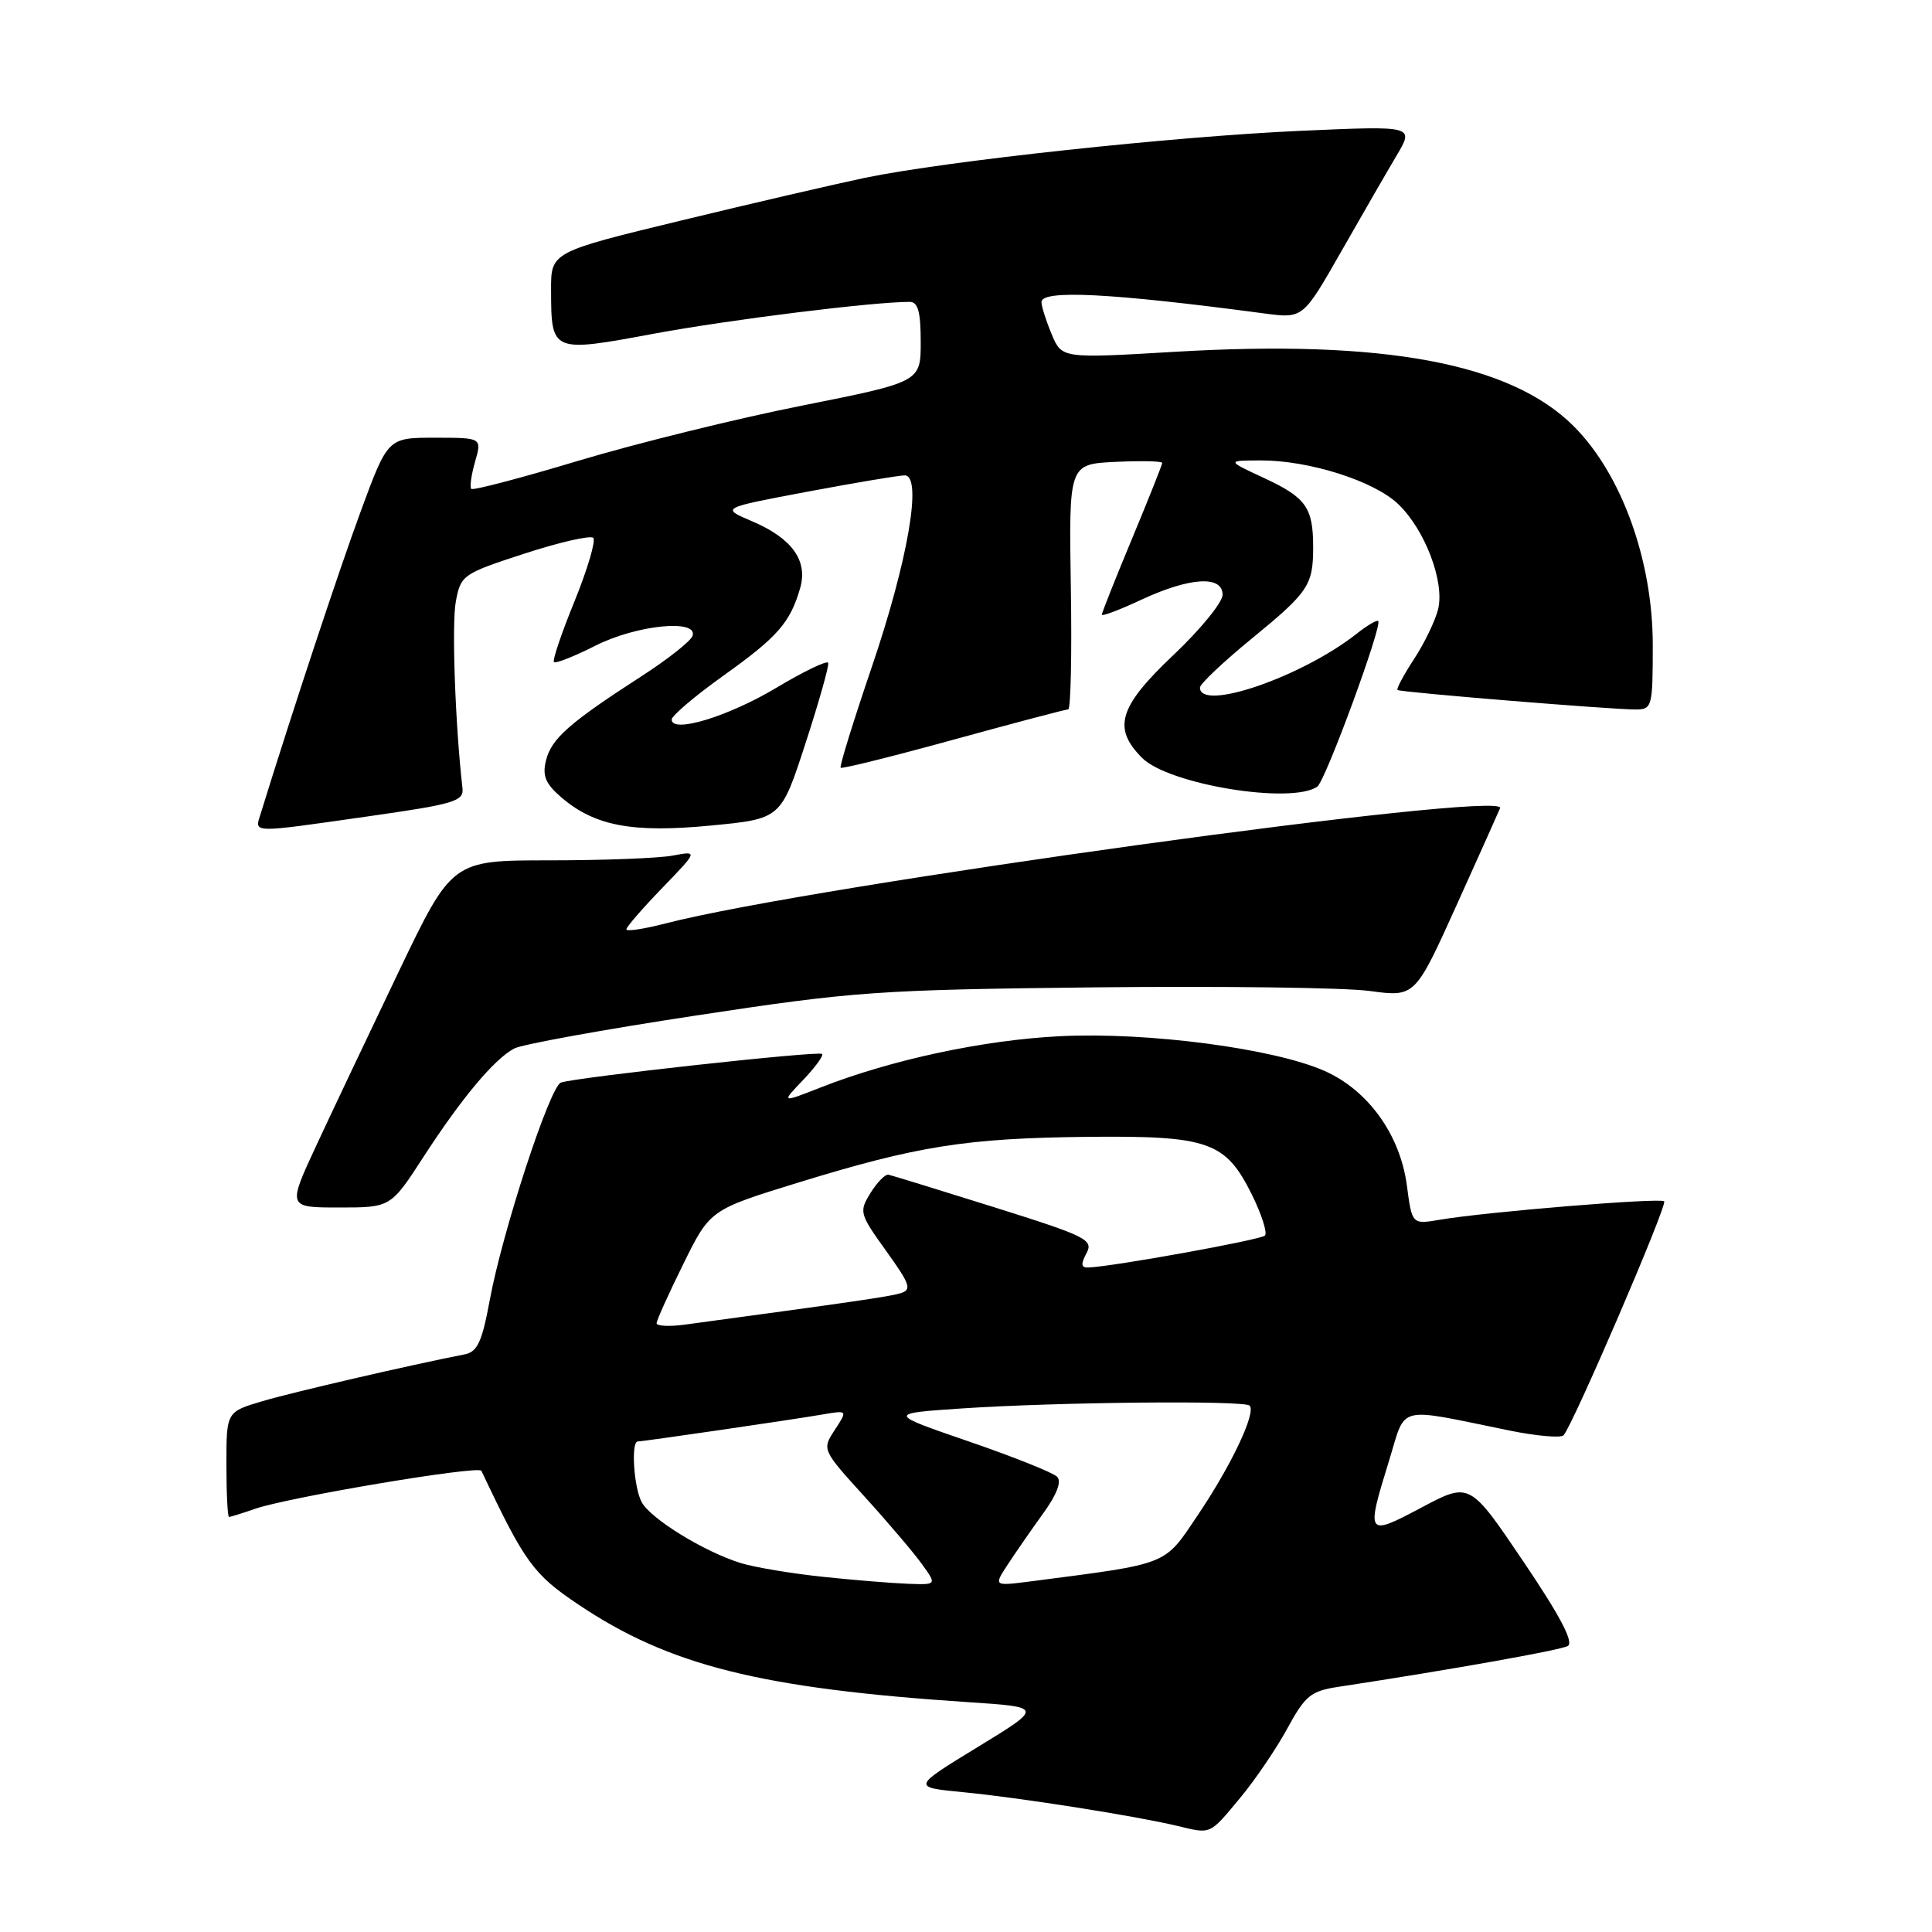 <?xml version="1.0" encoding="UTF-8" standalone="no"?>
<!DOCTYPE svg PUBLIC "-//W3C//DTD SVG 1.1//EN" "http://www.w3.org/Graphics/SVG/1.1/DTD/svg11.dtd" >
<svg xmlns="http://www.w3.org/2000/svg" xmlns:xlink="http://www.w3.org/1999/xlink" version="1.1" viewBox="0 0 256 256">
 <g >
 <path fill="currentColor"
d=" M 164.36 238.19 C 166.33 235.82 169.13 231.69 170.59 229.01 C 172.95 224.67 173.70 224.06 177.37 223.51 C 192.33 221.23 206.68 218.67 207.73 218.11 C 208.58 217.65 206.77 214.18 201.85 206.90 C 194.74 196.37 194.74 196.37 188.37 199.75 C 181.06 203.63 180.98 203.52 184.05 193.57 C 186.37 186.06 184.80 186.45 200.00 189.55 C 203.57 190.28 206.80 190.56 207.17 190.19 C 208.37 188.95 220.98 159.65 220.51 159.18 C 220.02 158.68 196.88 160.58 190.80 161.62 C 187.10 162.25 187.10 162.25 186.42 157.09 C 185.53 150.36 181.28 144.45 175.50 141.90 C 168.78 138.92 152.09 136.73 140.50 137.30 C 130.33 137.80 118.09 140.42 108.70 144.11 C 103.50 146.15 103.50 146.15 106.43 143.09 C 108.04 141.40 109.16 139.85 108.93 139.65 C 108.45 139.22 76.15 142.77 74.32 143.45 C 72.85 143.99 66.56 163.23 64.89 172.30 C 63.87 177.81 63.26 179.13 61.57 179.46 C 54.22 180.90 38.75 184.48 34.75 185.67 C 30.00 187.08 30.00 187.08 30.00 194.04 C 30.00 197.87 30.16 201.00 30.35 201.00 C 30.54 201.00 32.09 200.52 33.78 199.93 C 38.17 198.40 63.44 194.15 63.79 194.89 C 69.53 207.04 70.66 208.60 76.64 212.61 C 88.69 220.70 100.81 223.73 128.36 225.55 C 138.22 226.20 138.22 226.20 129.52 231.51 C 120.83 236.82 120.83 236.82 127.67 237.48 C 135.14 238.20 150.47 240.62 156.00 241.94 C 160.54 243.03 160.21 243.18 164.36 238.19 Z  M 56.13 153.27 C 61.17 145.50 65.48 140.35 68.12 138.94 C 69.13 138.39 79.98 136.42 92.23 134.56 C 113.19 131.37 116.30 131.15 145.00 130.83 C 161.78 130.65 178.20 130.86 181.50 131.31 C 187.50 132.12 187.50 132.12 193.00 119.95 C 196.03 113.25 198.62 107.46 198.77 107.08 C 199.72 104.62 107.35 117.39 88.19 122.36 C 85.34 123.10 83.00 123.45 83.00 123.14 C 83.00 122.82 85.14 120.36 87.75 117.66 C 92.50 112.74 92.50 112.74 89.13 113.37 C 87.27 113.72 79.93 114.00 72.82 114.00 C 59.90 114.00 59.90 114.00 52.83 128.75 C 48.95 136.86 44.04 147.21 41.93 151.75 C 38.09 160.00 38.09 160.00 44.93 160.00 C 51.77 160.00 51.77 160.00 56.13 153.27 Z  M 49.00 108.14 C 60.23 106.54 61.48 106.16 61.28 104.43 C 60.32 96.06 59.84 82.67 60.40 79.70 C 61.05 76.20 61.31 76.02 69.51 73.35 C 74.15 71.84 78.24 70.91 78.61 71.27 C 78.97 71.64 77.86 75.40 76.14 79.64 C 74.41 83.87 73.18 87.51 73.40 87.73 C 73.62 87.95 76.08 86.98 78.87 85.57 C 84.30 82.81 92.50 81.98 91.77 84.25 C 91.55 84.94 88.47 87.37 84.93 89.65 C 75.44 95.78 73.07 97.87 72.35 100.75 C 71.84 102.79 72.27 103.83 74.36 105.64 C 78.80 109.45 83.77 110.39 94.18 109.39 C 103.48 108.50 103.48 108.50 106.73 98.50 C 108.52 93.00 109.88 88.20 109.74 87.83 C 109.61 87.47 106.52 88.95 102.88 91.13 C 96.47 94.96 89.00 97.23 89.00 95.34 C 89.00 94.84 92.10 92.21 95.88 89.51 C 103.04 84.40 104.71 82.50 106.03 77.91 C 107.07 74.27 104.93 71.31 99.63 69.06 C 95.51 67.31 95.51 67.31 107.00 65.15 C 113.33 63.96 119.12 62.99 119.88 62.99 C 122.26 63.01 120.31 74.31 115.49 88.46 C 113.07 95.58 111.22 101.55 111.39 101.73 C 111.56 101.90 118.28 100.23 126.31 98.02 C 134.35 95.81 141.20 94.00 141.54 94.00 C 141.88 94.00 142.04 86.69 141.89 77.75 C 141.63 61.50 141.63 61.50 147.81 61.20 C 151.22 61.04 154.00 61.10 154.00 61.34 C 154.00 61.57 152.20 66.09 150.00 71.38 C 147.80 76.66 146.00 81.20 146.00 81.45 C 146.00 81.70 148.36 80.81 151.25 79.46 C 157.66 76.48 162.00 76.21 162.00 78.81 C 162.00 79.81 159.08 83.39 155.50 86.78 C 148.24 93.65 147.38 96.47 151.34 100.43 C 154.85 103.95 171.14 106.62 174.55 104.23 C 175.62 103.49 183.20 82.87 182.62 82.29 C 182.45 82.11 181.14 82.88 179.73 84.00 C 172.47 89.71 159.00 94.33 159.00 91.11 C 159.00 90.63 162.11 87.68 165.91 84.58 C 173.38 78.46 174.00 77.54 174.00 72.50 C 174.00 67.27 173.06 65.94 167.60 63.39 C 162.50 61.02 162.50 61.02 167.07 61.01 C 173.45 61.00 181.99 63.70 185.23 66.76 C 188.79 70.12 191.44 77.07 190.56 80.71 C 190.18 82.24 188.75 85.23 187.36 87.34 C 185.98 89.45 185.00 91.29 185.18 91.43 C 185.58 91.73 213.67 94.03 216.75 94.01 C 218.91 94.00 219.00 93.65 219.00 85.47 C 219.00 74.25 214.87 62.82 208.52 56.47 C 200.16 48.11 183.32 44.97 155.60 46.62 C 140.69 47.50 140.69 47.50 139.35 44.28 C 138.61 42.51 138.00 40.60 138.00 40.03 C 138.00 38.36 147.22 38.83 167.58 41.54 C 172.65 42.21 172.65 42.21 177.70 33.36 C 180.48 28.49 183.79 22.74 185.07 20.59 C 187.39 16.67 187.39 16.67 172.45 17.33 C 155.62 18.07 125.38 21.33 114.62 23.56 C 110.71 24.38 99.74 26.92 90.25 29.22 C 73.00 33.40 73.00 33.40 73.02 38.45 C 73.04 46.72 73.08 46.74 86.68 44.21 C 96.74 42.35 115.62 40.00 120.54 40.00 C 121.64 40.00 122.00 41.32 122.00 45.30 C 122.00 50.61 122.00 50.61 106.25 53.75 C 97.59 55.47 84.28 58.76 76.68 61.04 C 69.08 63.33 62.68 65.01 62.45 64.78 C 62.22 64.55 62.45 62.93 62.95 61.18 C 63.86 58.00 63.86 58.00 57.63 58.00 C 51.39 58.00 51.39 58.00 47.80 67.75 C 44.90 75.62 38.79 94.08 34.56 107.75 C 33.73 110.45 32.91 110.43 49.00 108.14 Z  M 109.00 208.93 C 104.88 208.50 100.00 207.68 98.17 207.12 C 93.33 205.63 86.20 201.24 85.02 199.03 C 83.98 197.09 83.59 191.00 84.51 191.00 C 85.24 191.00 104.87 188.13 108.91 187.44 C 112.33 186.85 112.33 186.85 110.62 189.46 C 108.91 192.07 108.91 192.09 114.54 198.29 C 117.65 201.71 121.07 205.74 122.16 207.25 C 124.14 210.00 124.14 210.00 120.32 209.86 C 118.22 209.78 113.12 209.37 109.00 208.93 Z  M 133.51 207.34 C 134.53 205.78 136.64 202.73 138.20 200.57 C 140.05 198.02 140.70 196.30 140.07 195.67 C 139.53 195.13 134.25 193.02 128.34 190.99 C 117.58 187.29 117.58 187.29 127.54 186.62 C 140.12 185.78 164.87 185.54 165.58 186.25 C 166.48 187.15 163.17 194.15 158.76 200.69 C 154.18 207.51 155.12 207.13 136.58 209.54 C 131.66 210.17 131.66 210.17 133.51 207.34 Z  M 87.00 175.34 C 87.00 174.96 88.60 171.42 90.55 167.47 C 94.09 160.30 94.09 160.30 105.80 156.69 C 121.52 151.85 128.07 150.81 144.00 150.64 C 160.16 150.47 162.38 151.25 165.88 158.29 C 167.18 160.93 167.96 163.37 167.61 163.72 C 167.04 164.29 147.46 167.83 144.21 167.95 C 143.25 167.99 143.19 167.51 143.96 166.07 C 144.92 164.28 144.01 163.82 131.75 159.97 C 124.46 157.68 118.15 155.74 117.72 155.65 C 117.30 155.57 116.23 156.66 115.35 158.07 C 113.81 160.56 113.88 160.83 117.41 165.74 C 120.63 170.23 120.86 170.90 119.29 171.37 C 117.75 171.82 113.14 172.49 90.75 175.52 C 88.69 175.80 87.00 175.71 87.00 175.34 Z "/>
</g>
</svg>
